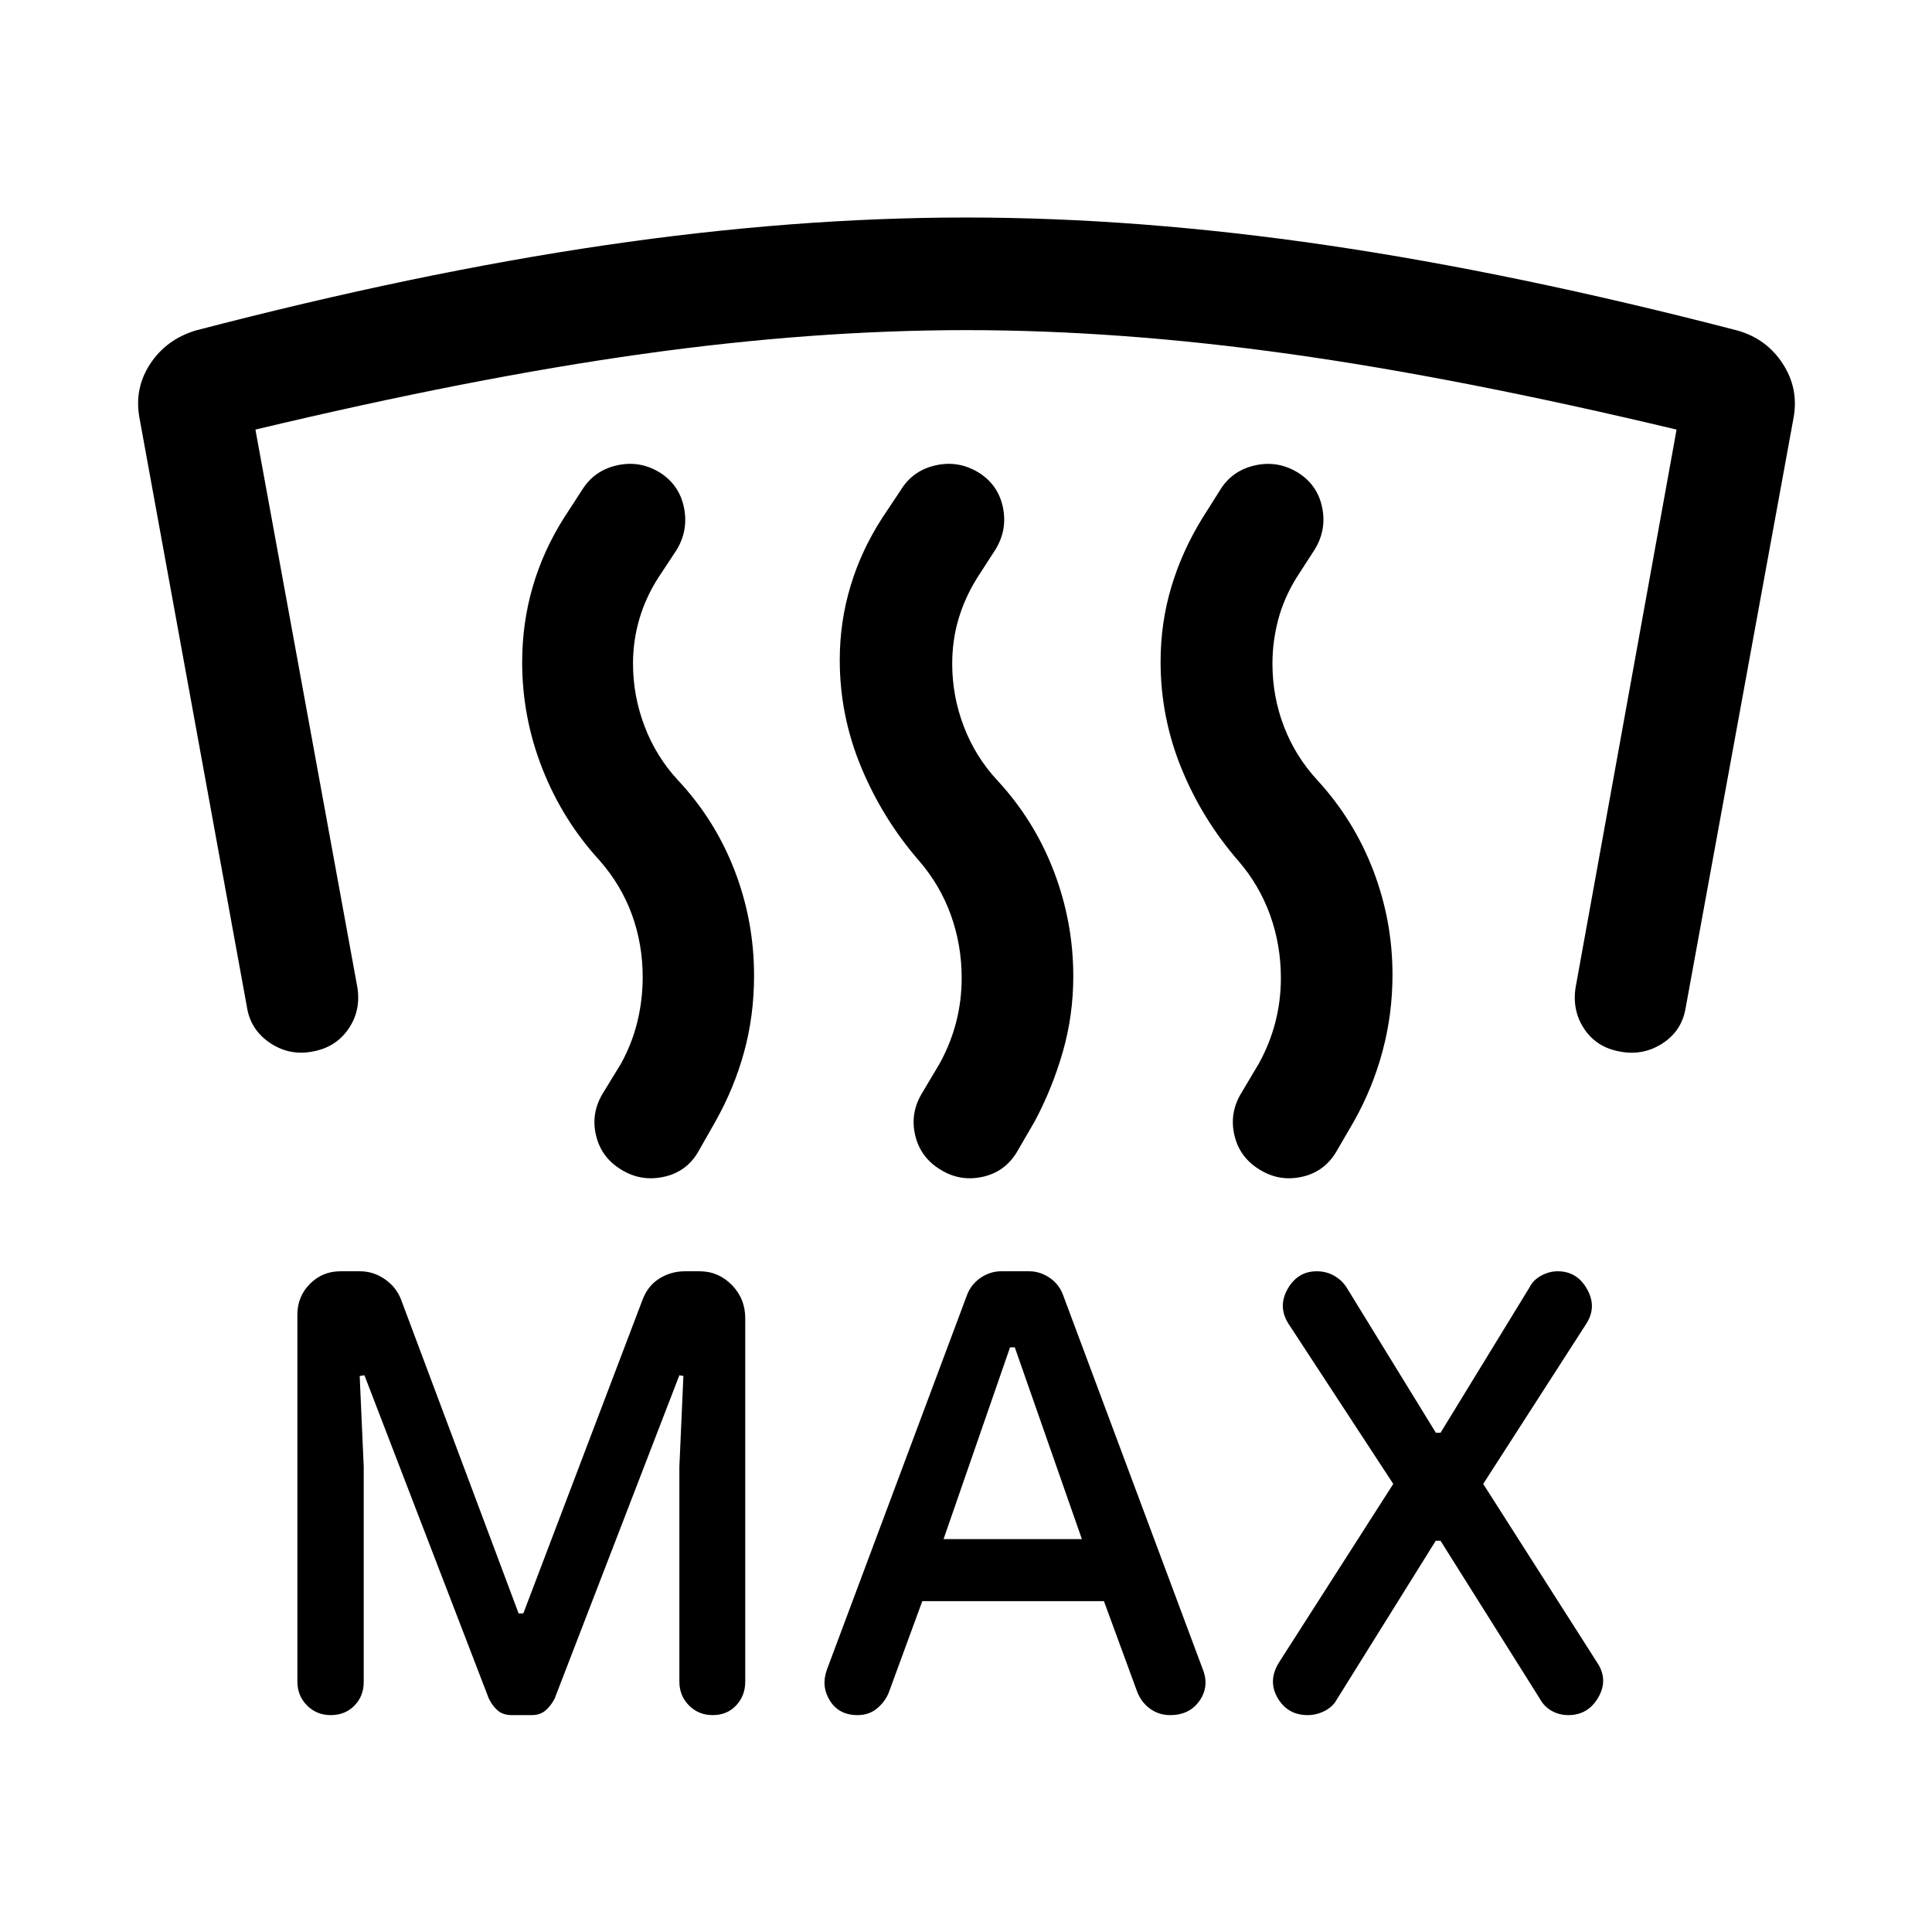 <svg xmlns="http://www.w3.org/2000/svg" height="24" viewBox="0 -960 960 960" width="24"><path d="M254.33-107.77q-4.28 0-6.92-2.21-2.65-2.21-4.52-6.02l-61.81-160.65-2.35.38 2 45v107q0 7.11-4.64 11.8-4.63 4.7-11.74 4.7-7.02 0-11.8-4.81-4.78-4.82-4.78-11.89v-182.27q0-9.03 6.22-15.3 6.23-6.27 15.17-6.27h9.64q6.82 0 12.53 4 5.71 4 8.02 10.23l58.35 155.77h2.34l59.05-155.36q2.57-7.22 8.38-10.93 5.82-3.71 12.92-3.71h7.25q9.34 0 16.01 6.81 6.66 6.81 6.66 16.55v180.52q0 7.06-4.53 11.86t-11.63 4.8q-7.02 0-11.79-4.8-4.78-4.8-4.78-11.86v-106.84l2-45-2-.38-62.01 160.75q-1.95 3.71-4.63 5.92-2.67 2.21-6.67 2.21h-9.94Zm203.95-56.62-16.7 45.53q-1.81 4.47-5.79 7.78-3.98 3.31-9.67 3.31-9.24 0-13.72-7.14-4.48-7.13-1.55-15.36l69.53-185.9q1.96-5.49 6.77-8.82 4.81-3.32 10.3-3.32h13.93q5.46 0 10.24 3.27 4.77 3.27 6.72 8.82l69.14 185.21q3.63 8.78-1.37 16.01-5.01 7.23-14.64 7.23-5.76 0-10.2-3.31-4.44-3.31-6.44-8.92l-16.29-44.39h-90.26Zm255.14-30.03-49.23 78.99q-1.96 3.54-5.98 5.6-4.02 2.06-8.44 2.06-9.94 0-14.91-8.51-4.98-8.52.64-17.61l56.81-88.76-51.97-79.43q-5.53-8.57-.54-17.4 4.99-8.83 14.5-8.83 4.76 0 8.69 2.25 3.93 2.25 6.24 5.98l44.24 72h2.34l44.31-72.4q1.76-3.52 5.72-5.67 3.95-2.16 8.2-2.16 9.59 0 14.58 8.89 4.99 8.88-.43 17.23L737-222.65l56.81 89.07q5.42 8.35.34 17.08-5.07 8.73-14.84 8.73-4.58 0-8.35-2.15-3.77-2.16-5.88-6.08l-49.3-78.42h-2.36Zm-244.57-.81h68.73l-33.33-95.27h-2.37l-33.03 95.27ZM155.31-437.5q-11.46 2.23-21.19-4.31-9.73-6.54-11.46-18L69.27-752.5q-2.61-14.51 5.34-26.66 7.96-12.14 22.58-16.61 109.66-28.61 203.42-42.38 93.77-13.77 179.39-13.77 85.62 0 179.39 13.77 93.76 13.77 203.92 42.38 14.43 4.08 22.48 16.42 8.05 12.34 5.44 26.85l-53.69 293.58q-1.93 11.27-11.58 17.46-9.66 6.19-21.08 3.96-11.46-2.04-17.59-11.12-6.14-9.07-4.41-20.53l50.2-277.39q-107.96-25.77-192.39-37.59-84.43-11.83-160.62-11.83t-160.69 11.83q-84.5 11.82-192.46 37.59l50.7 277.39q1.73 11.46-4.56 20.53-6.29 9.08-17.75 11.12Zm481.15-36.54q0-16.34-5.34-31.23-5.35-14.89-15.85-27.04-18-20.73-28.29-46.06-10.29-25.34-10.29-52.77 0-19.42 5.35-37.25 5.34-17.84 15.49-34.28l8.61-13.64q5.86-9.73 17.17-12.38 11.31-2.65 21.34 3.35 9.88 6.06 12.27 17.24 2.39 11.18-3.57 21.02l-9.27 14.35q-6.16 10.03-8.99 20.78-2.82 10.76-2.82 21.67 0 16.43 5.73 31.32t16.61 26.65q18.2 19.85 27.75 44.82 9.56 24.97 9.56 51.78 0 19.55-4.9 37.9-4.91 18.35-14.21 34.92l-9.01 15.5q-5.98 9.8-17.1 12.19-11.12 2.39-20.78-3.61-9.92-6-12.53-17.01-2.62-11.02 3.34-20.95l8.77-14.73q5.54-10.08 8.25-20.71 2.71-10.64 2.71-21.83Zm-158.61 0q0-16.34-5.35-31.23t-15.85-27.04q-18-20.73-28.69-46.37-10.69-25.64-10.69-53.4 0-18.92 5.35-36.69 5.34-17.77 15.73-33.84l9.15-13.73q5.88-9.77 17.2-12.39 11.31-2.61 21.34 3.39 9.87 6.06 12.26 17.24 2.39 11.18-3.57 21.02l-9.27 14.35q-6.11 9.88-9.21 20.4-3.1 10.52-3.1 22.17 0 15.99 5.73 31.05t16.62 26.8q18.41 19.85 28.11 45.14t9.7 52.29q0 19.3-5.16 37.36-5.15 18.06-13.96 34.63l-9 15.5q-5.99 9.8-17.11 12.19-11.12 2.39-20.77-3.61-9.92-6-12.54-17.01-2.62-11.02 3.35-20.95l8.77-14.73q5.53-10.08 8.25-20.71 2.71-10.64 2.71-21.83Zm-158.5-.38q0-16.34-5.31-31t-16-26.89q-18.41-20.04-28.49-45.61-10.09-25.58-10.09-53.02 0-19.34 5.19-37.31 5.2-17.98 15.6-34.45l8.88-13.67q5.95-9.74 17.26-12.36 11.31-2.61 21.24 3.39 9.78 6.06 12.17 17.24 2.39 11.18-3.42 21.1l-9.42 14.27q-6.11 9.58-9.27 20.32-3.15 10.74-3.15 22.14 0 16.04 5.73 31.12 5.73 15.08 16.61 26.84 18.41 19.65 28.11 44.78 9.7 25.12 9.7 52.36 0 19.74-4.9 37.72-4.91 17.99-14.21 34.56l-8.82 15.5q-5.81 9.8-17.09 12.19-11.27 2.39-20.98-3.61-9.92-6-12.53-17.01-2.62-11.02 3.41-20.95l9.01-14.73q5.54-10.08 8.15-20.9 2.62-10.83 2.62-22.02Z"/></svg>